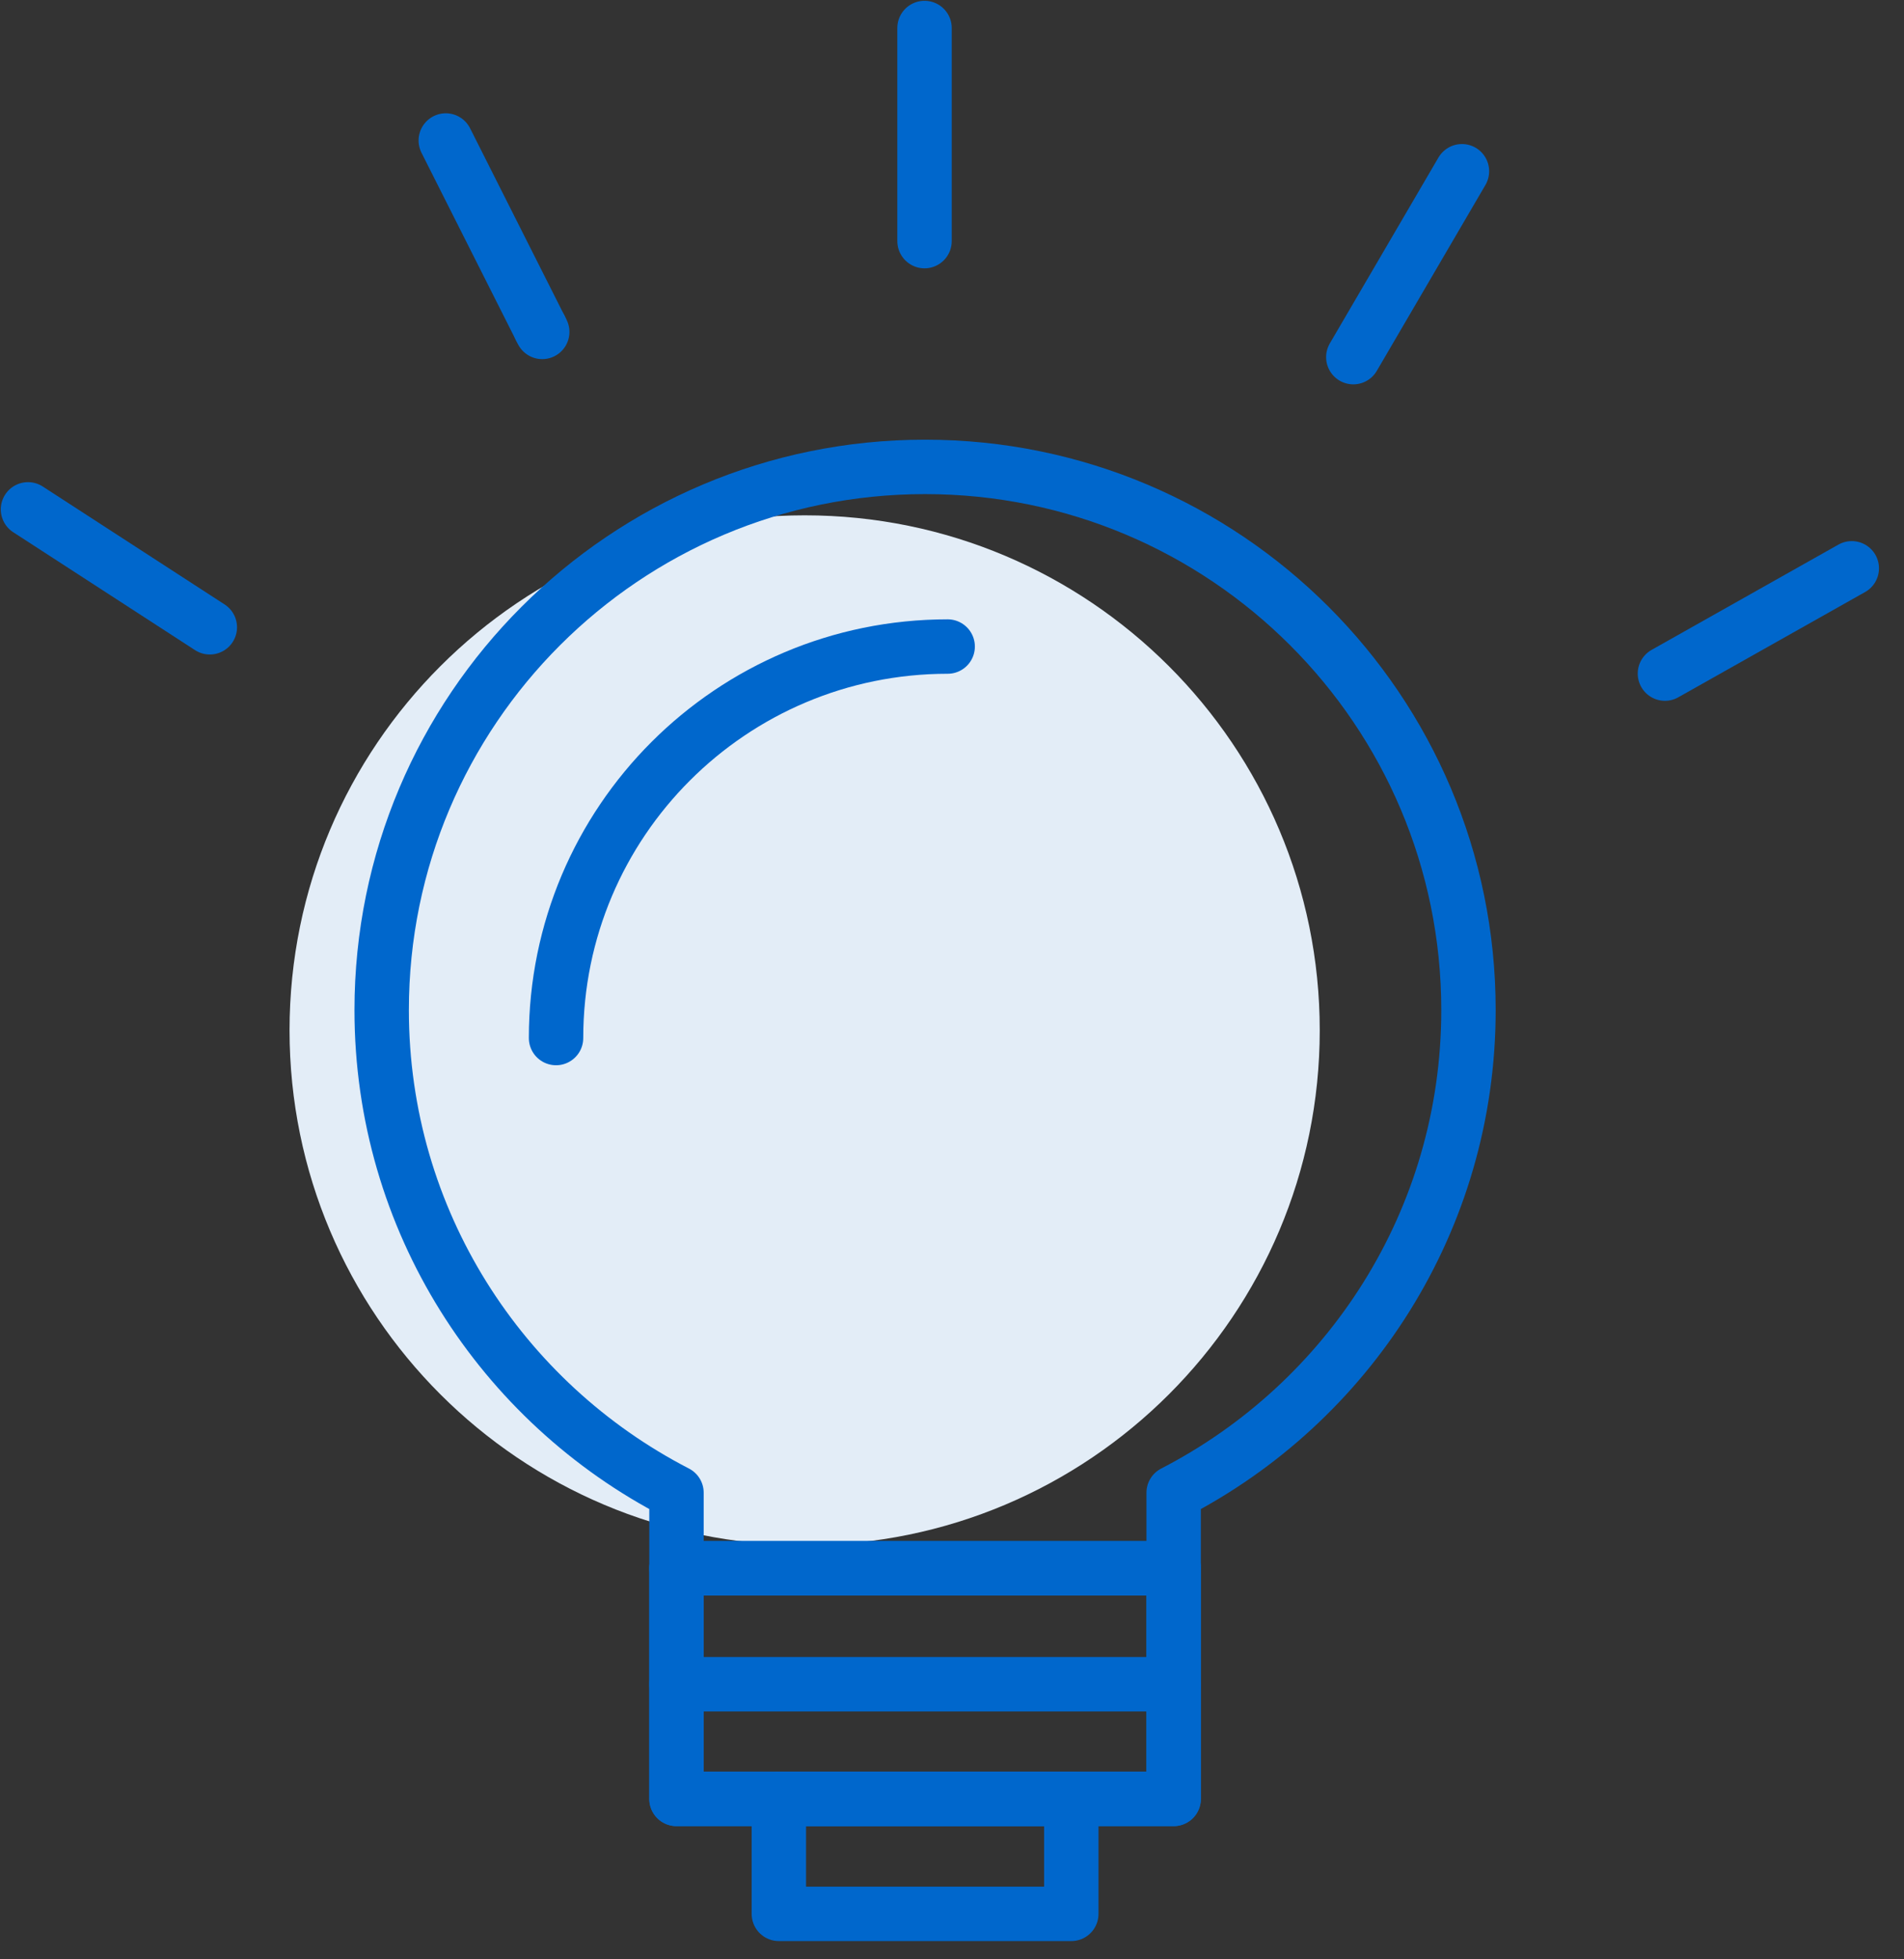 <?xml version="1.0" encoding="UTF-8"?>
<svg width="70px" height="72px" viewBox="0 0 70 72" version="1.1" xmlns="http://www.w3.org/2000/svg" xmlns:xlink="http://www.w3.org/1999/xlink">
    <rect x="0" y="0" width="70" height="72" fill="#333333" stroke="none"/>
    <!-- Generator: Sketch 50.2 (55047) - http://www.bohemiancoding.com/sketch -->
    <title>Artboard Copy</title>
    <desc>Created with Sketch.</desc>
    <defs></defs>
    <g id="Artboard-Copy" stroke="none" stroke-width="1" fill="none" fill-rule="evenodd">
        <g id="Lightbulb">
            <rect id="Rectangle-10" x="0" y="0" width="70" height="72"></rect>
            <path d="M48.52,37.86 C48.52,27.41 40.042,18.937 29.583,18.937 C19.123,18.937 10.645,27.41 10.645,37.86 C10.645,48.31 19.123,56.782 29.583,56.782 C40.042,56.782 48.52,48.31 48.52,37.86" id="Fill-1" fill="#E3EDF7" fill-rule="nonzero"></path>
            <polygon id="Stroke-3" stroke="#0067CC" stroke-width="2" stroke-linecap="round" stroke-linejoin="round" points="24.871 66.105 43.149 66.105 43.149 57.63 24.871 57.63"></polygon>
            <path d="M24.871,57.63 L43.149,57.63" id="Stroke-5" stroke="#0067CC" stroke-width="2" stroke-linecap="round" stroke-linejoin="round"></path>
            <path d="M24.871,61.891 L43.149,61.891" id="Stroke-6" stroke="#0067CC" stroke-width="2" stroke-linecap="round" stroke-linejoin="round"></path>
            <path d="M34.01,17.157 C22.976,17.157 14.032,26.093 14.032,37.118 C14.032,44.849 18.438,51.539 24.871,54.854 L24.871,66.105 L43.149,66.105 L43.149,54.854 C49.582,51.539 53.988,44.849 53.988,37.118 C53.988,26.093 45.043,17.157 34.01,17.157 Z" id="Stroke-7" stroke="#0067CC" stroke-width="2" stroke-linecap="round" stroke-linejoin="round"></path>
            <polygon id="Stroke-8" stroke="#0067CC" stroke-width="2" stroke-linecap="round" stroke-linejoin="round" points="28.634 70.329 39.386 70.329 39.386 66.105 28.634 66.105"></polygon>
            <path d="M34.841,23.759 C26.888,23.759 20.443,30.2 20.443,38.145" id="Stroke-9" stroke="#0067CC" stroke-width="2" stroke-linecap="round" stroke-linejoin="round"></path>
            <path d="M49.754,13.124 L53.748,6.293" id="Stroke-11" stroke="#0067CC" stroke-width="2" stroke-linecap="round" stroke-linejoin="round"></path>
            <path d="M68.08,20.884 L61.211,24.753" id="Stroke-12" stroke="#0067CC" stroke-width="2" stroke-linecap="round" stroke-linejoin="round"></path>
            <path d="M1.029,18.718 L7.714,23.051" id="Stroke-14" stroke="#0067CC" stroke-width="2" stroke-linecap="round" stroke-linejoin="round"></path>
            <path d="M19.862,12.053 L16.389,5.163" id="Stroke-15" stroke="#0067CC" stroke-width="2" stroke-linecap="round" stroke-linejoin="round"></path>
            <path d="M19.935,12.197 L19.863,12.053" id="Stroke-16" stroke="#0067CC" stroke-width="2" stroke-linecap="round" stroke-linejoin="round"></path>
            <path d="M33.99,8.86 L33.99,1.029" id="Stroke-10" stroke="#0067CC" stroke-width="2" stroke-linecap="round" stroke-linejoin="round"></path>
        </g>
    </g>
</svg>